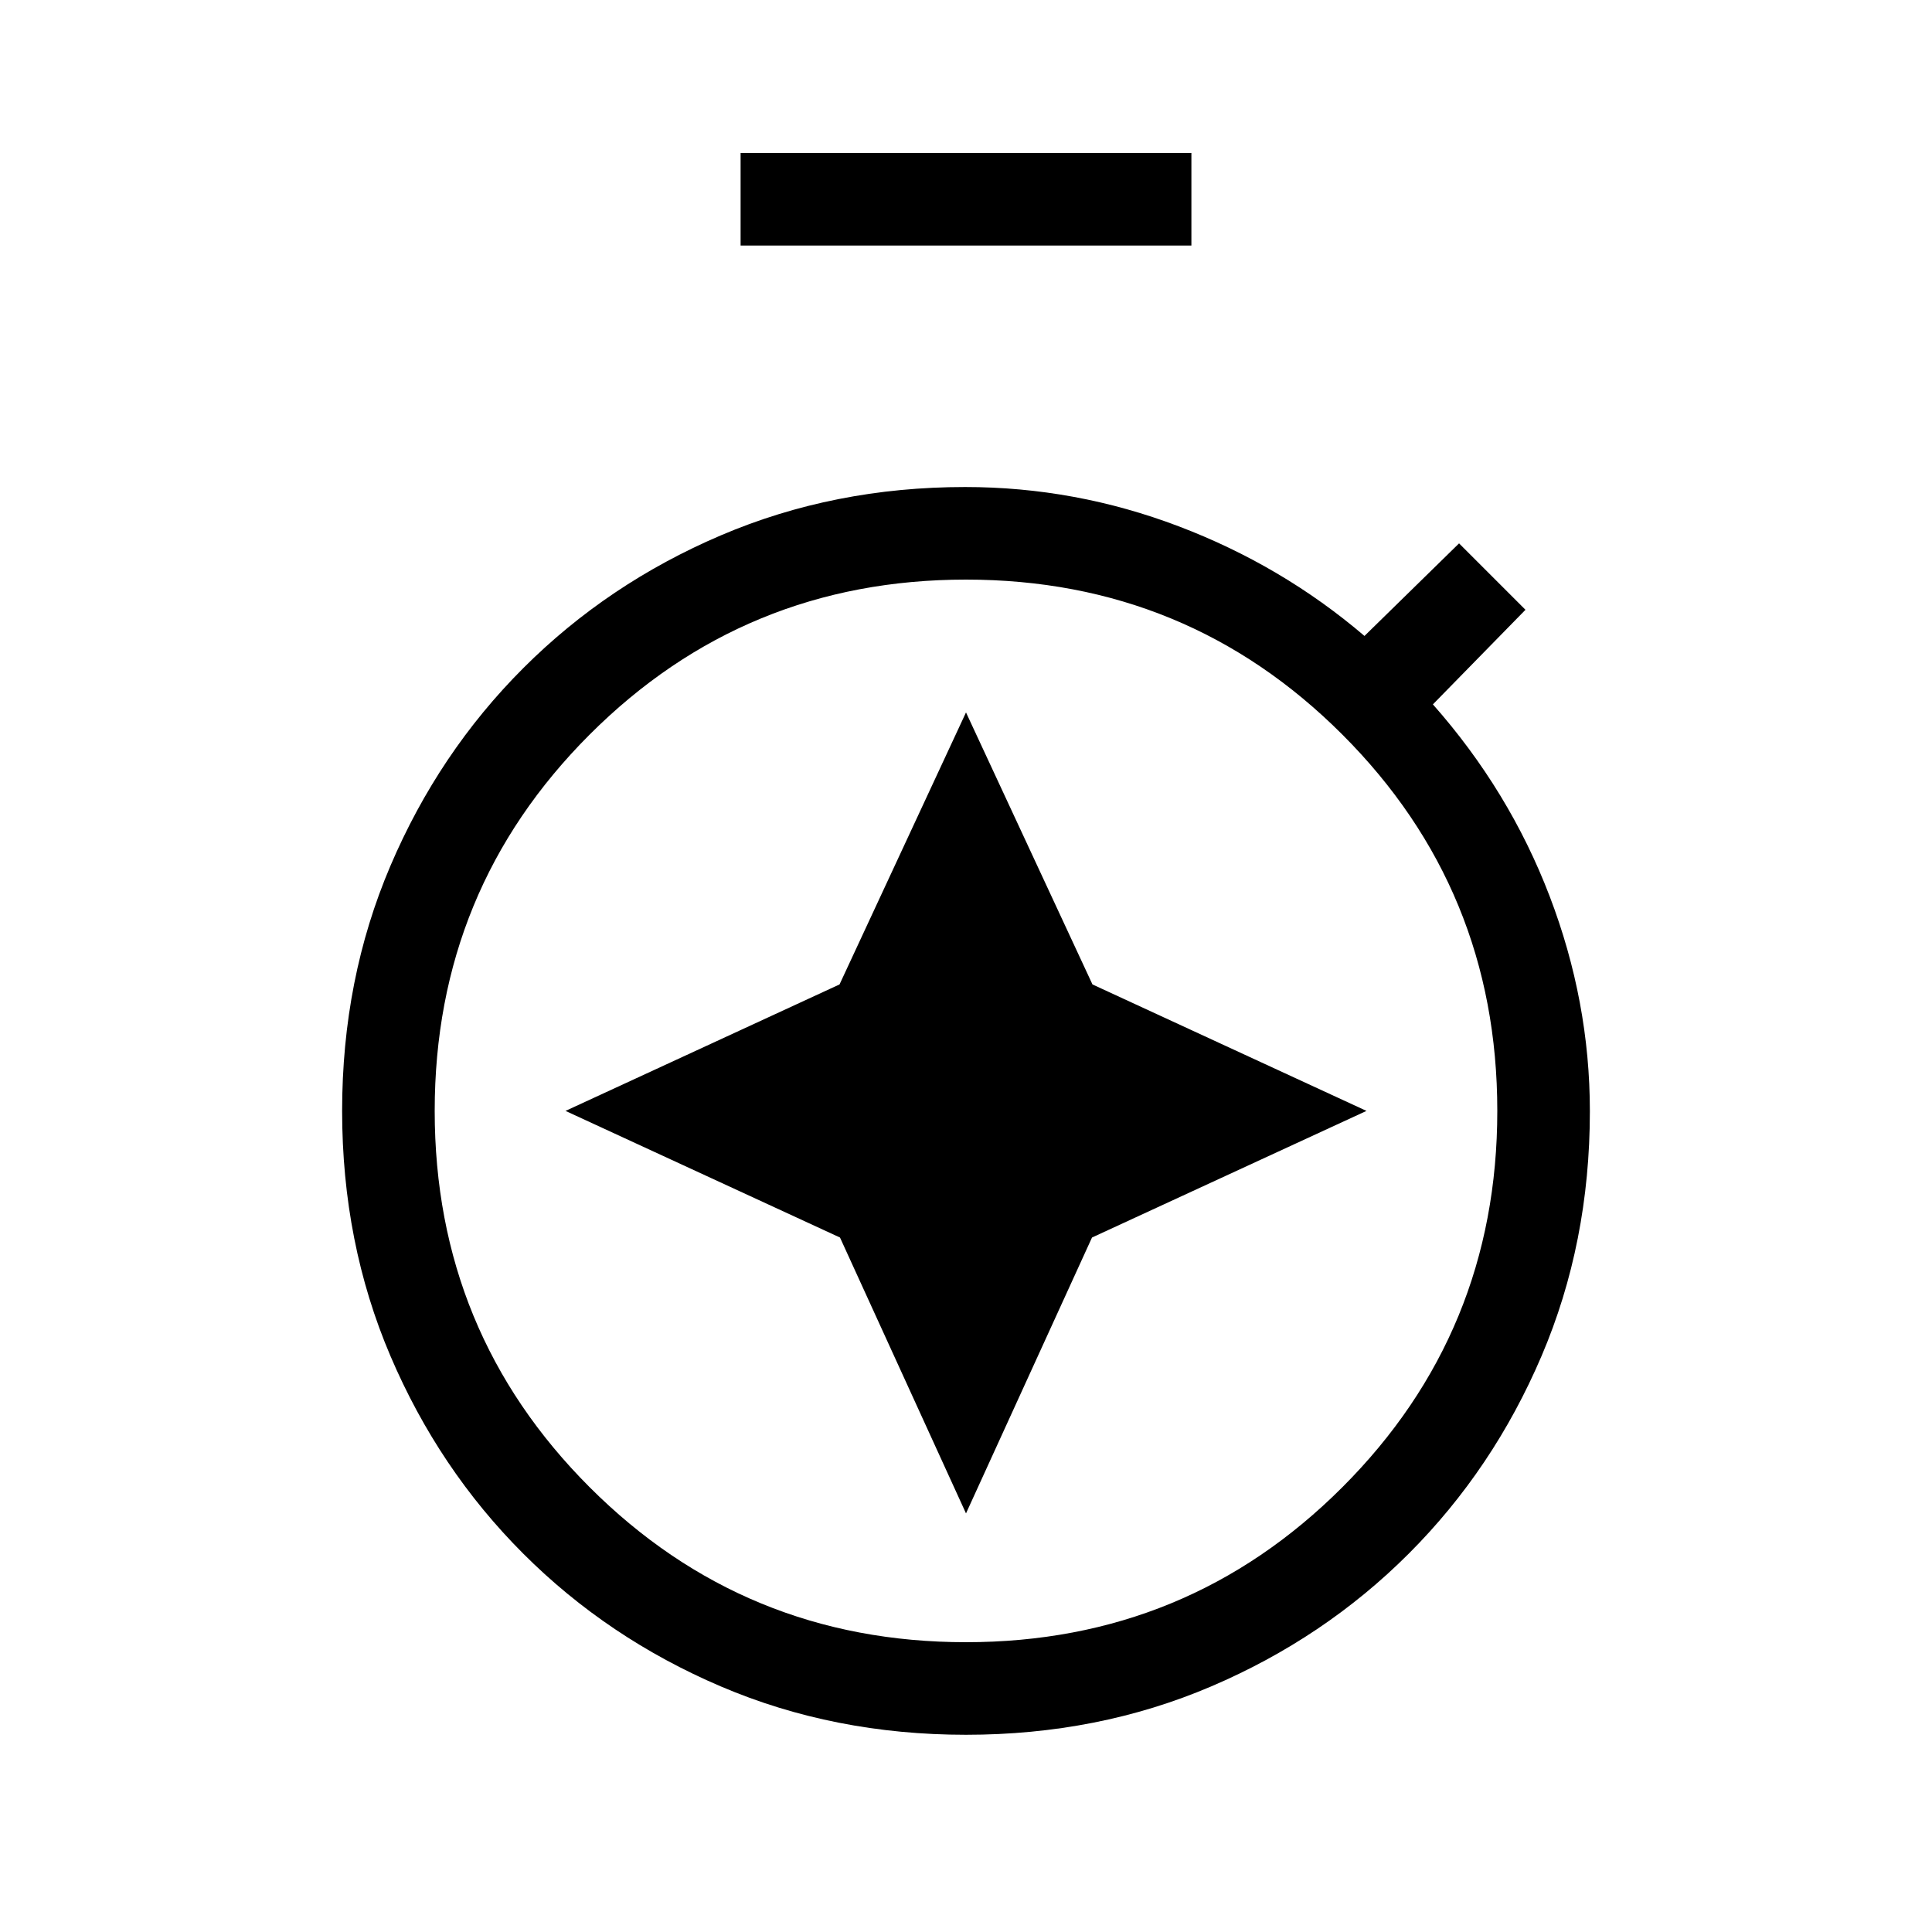 <svg xmlns="http://www.w3.org/2000/svg" height="20" viewBox="0 -960 960 960" width="20"><path d="m480-208 62.61-137.08L679-408l-136.16-62.84L480-606l-62.84 135.16L281-408l136.39 62.92L480-208ZM368-838v-46h224v46H368ZM480-98q-65.532 0-121.766-24Q302-146 260-188q-42-42-66-98.234Q170-342.468 170-408q0-65.532 24-121.766Q218-586 260-628q42-42 98.234-66 56.234-24 121.326-24 54.689 0 106.065 19.5Q637-679 678-644l47-46 33 33-46 47q38 43 58 95.308 20 52.308 20 106.836 0 65.388-24 121.622Q742-230 700-188q-42 42-98.234 66Q545.532-98 480-98Zm0-46q110 0 187-77t77-187q0-110-77-187t-187-77q-110 0-187 77t-77 187q0 110 77 187t187 77Zm0-264Z"/></svg>